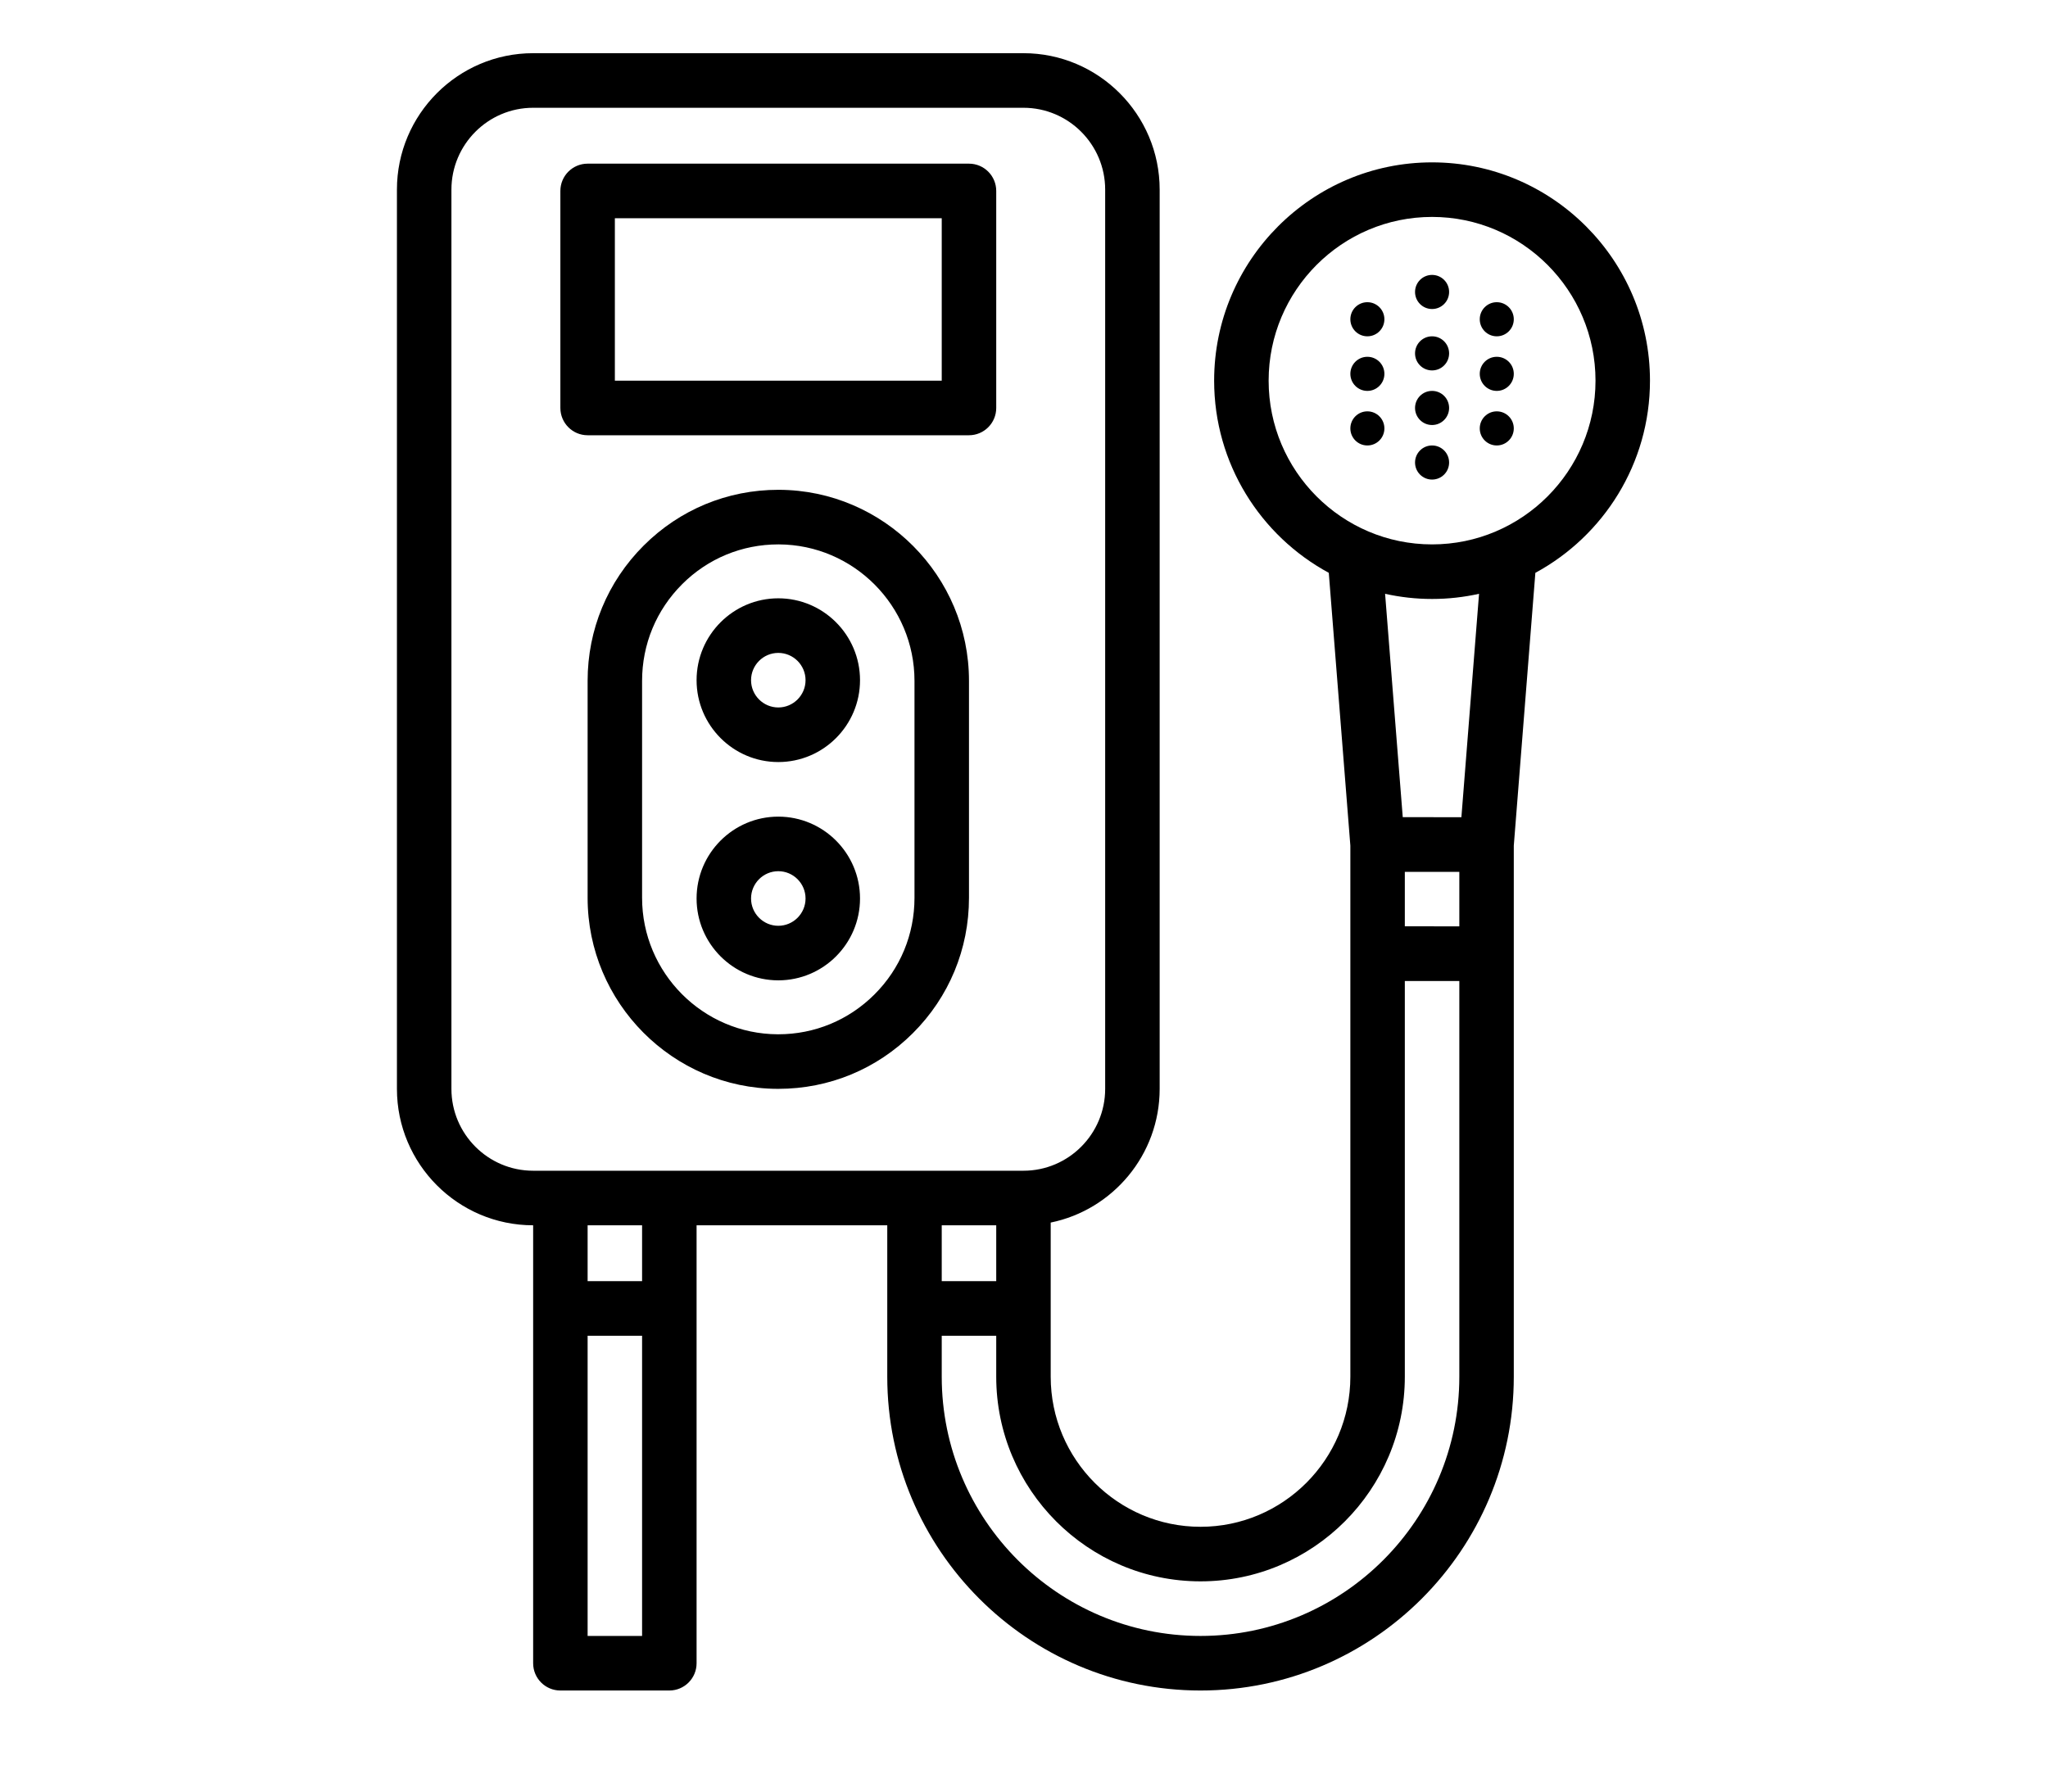 <svg xmlns="http://www.w3.org/2000/svg" xmlns:xlink="http://www.w3.org/1999/xlink" width="400" zoomAndPan="magnify" viewBox="0 0 300 270" height="350" preserveAspectRatio="xMidYMid meet" version="1.2"><defs><clipPath id="e6d53afe5f"><path d="M 55.418 8.016 L 244.418 8.016 L 244.418 254.766 L 55.418 254.766 Z M 55.418 8.016 "/></clipPath></defs><g id="ffc475bb17"><path style=" stroke:none;fill-rule:nonzero;fill:#000000;fill-opacity:1;" d="M 88.355 32.891 L 137.605 32.891 L 137.605 57.367 L 88.355 57.367 Z M 84.25 65.594 L 141.711 65.594 C 143.977 65.594 145.816 63.75 145.816 61.48 L 145.816 28.777 C 145.816 26.504 143.977 24.664 141.711 24.664 L 84.25 24.664 C 81.984 24.664 80.145 26.504 80.145 28.777 L 80.145 61.48 C 80.145 63.75 81.984 65.594 84.25 65.594 "/><path style=" stroke:none;fill-rule:nonzero;fill:#000000;fill-opacity:1;" d="M 112.98 139.52 C 110.719 139.52 108.875 137.672 108.875 135.406 C 108.875 133.141 110.719 131.293 112.98 131.293 C 115.242 131.293 117.086 133.141 117.086 135.406 C 117.086 137.672 115.242 139.52 112.98 139.52 Z M 112.98 123.07 C 106.191 123.07 100.668 128.602 100.668 135.406 C 100.668 142.211 106.191 147.742 112.98 147.742 C 119.77 147.742 125.293 142.211 125.293 135.406 C 125.293 128.602 119.77 123.07 112.98 123.07 "/><path style=" stroke:none;fill-rule:nonzero;fill:#000000;fill-opacity:1;" d="M 112.98 106.617 C 110.719 106.617 108.875 104.773 108.875 102.508 C 108.875 100.238 110.719 98.395 112.98 98.395 C 115.242 98.395 117.086 100.238 117.086 102.508 C 117.086 104.773 115.242 106.617 112.98 106.617 Z M 112.98 90.168 C 106.191 90.168 100.668 95.703 100.668 102.508 C 100.668 109.309 106.191 114.844 112.98 114.844 C 119.77 114.844 125.293 109.309 125.293 102.508 C 125.293 95.703 119.77 90.168 112.98 90.168 "/><path style=" stroke:none;fill-rule:nonzero;fill:#000000;fill-opacity:1;" d="M 133.5 135.309 C 133.5 140.816 131.359 145.992 127.461 149.875 C 123.586 153.742 118.449 155.871 112.98 155.871 C 112.953 155.871 112.926 155.871 112.898 155.871 C 101.629 155.828 92.457 146.602 92.457 135.309 L 92.457 102.605 C 92.457 97.098 94.602 91.926 98.5 88.035 C 102.371 84.168 107.512 82.043 112.977 82.043 C 113.008 82.043 113.035 82.043 113.062 82.043 C 124.332 82.09 133.5 91.312 133.5 102.605 Z M 113.094 73.816 C 113.055 73.816 113.016 73.816 112.977 73.816 C 105.324 73.816 98.129 76.797 92.707 82.211 C 87.254 87.652 84.25 94.895 84.25 102.605 L 84.25 135.309 C 84.25 151.121 97.09 164.035 112.867 164.094 C 112.906 164.094 112.945 164.094 112.984 164.094 C 120.637 164.094 127.832 161.117 133.254 155.703 C 138.707 150.266 141.711 143.02 141.711 135.309 L 141.711 102.605 C 141.711 86.793 128.871 73.879 113.094 73.816 "/><path style=" stroke:none;fill-rule:nonzero;fill:#000000;fill-opacity:1;" d="M 211.484 46.57 C 212.902 46.57 214.051 45.422 214.051 44 C 214.051 42.582 212.902 41.43 211.484 41.43 C 210.066 41.43 208.918 42.582 208.918 44 C 208.918 45.422 210.066 46.57 211.484 46.57 "/><path style=" stroke:none;fill-rule:nonzero;fill:#000000;fill-opacity:1;" d="M 211.484 55.824 C 212.902 55.824 214.051 54.676 214.051 53.254 C 214.051 51.836 212.902 50.684 211.484 50.684 C 210.066 50.684 208.918 51.836 208.918 53.254 C 208.918 54.676 210.066 55.824 211.484 55.824 "/><path style=" stroke:none;fill-rule:nonzero;fill:#000000;fill-opacity:1;" d="M 211.484 64.051 C 212.902 64.051 214.051 62.898 214.051 61.48 C 214.051 60.059 212.902 58.91 211.484 58.91 C 210.066 58.91 208.918 60.059 208.918 61.48 C 208.918 62.898 210.066 64.051 211.484 64.051 "/><path style=" stroke:none;fill-rule:nonzero;fill:#000000;fill-opacity:1;" d="M 214.051 69.703 C 214.051 68.285 212.902 67.133 211.484 67.133 C 210.066 67.133 208.918 68.285 208.918 69.703 C 208.918 71.125 210.066 72.273 211.484 72.273 C 212.902 72.273 214.051 71.125 214.051 69.703 "/><path style=" stroke:none;fill-rule:nonzero;fill:#000000;fill-opacity:1;" d="M 201.734 45.543 C 200.32 45.543 199.172 46.695 199.172 48.113 C 199.172 49.535 200.32 50.684 201.734 50.684 C 203.152 50.684 204.301 49.535 204.301 48.113 C 204.301 46.695 203.152 45.543 201.734 45.543 "/><path style=" stroke:none;fill-rule:nonzero;fill:#000000;fill-opacity:1;" d="M 201.734 53.77 C 200.32 53.77 199.172 54.918 199.172 56.34 C 199.172 57.758 200.32 58.91 201.734 58.91 C 203.152 58.91 204.301 57.758 204.301 56.34 C 204.301 54.918 203.152 53.77 201.734 53.77 "/><path style=" stroke:none;fill-rule:nonzero;fill:#000000;fill-opacity:1;" d="M 201.734 61.992 C 200.32 61.992 199.172 63.145 199.172 64.562 C 199.172 65.984 200.32 67.133 201.734 67.133 C 203.152 67.133 204.301 65.984 204.301 64.562 C 204.301 63.145 203.152 61.992 201.734 61.992 "/><path style=" stroke:none;fill-rule:nonzero;fill:#000000;fill-opacity:1;" d="M 221.23 50.684 C 222.648 50.684 223.797 49.535 223.797 48.113 C 223.797 46.695 222.648 45.543 221.23 45.543 C 219.816 45.543 218.668 46.695 218.668 48.113 C 218.668 49.535 219.816 50.684 221.23 50.684 "/><path style=" stroke:none;fill-rule:nonzero;fill:#000000;fill-opacity:1;" d="M 221.23 58.91 C 222.648 58.91 223.797 57.758 223.797 56.34 C 223.797 54.918 222.648 53.77 221.23 53.77 C 219.816 53.77 218.668 54.918 218.668 56.34 C 218.668 57.758 219.816 58.91 221.23 58.91 "/><path style=" stroke:none;fill-rule:nonzero;fill:#000000;fill-opacity:1;" d="M 221.23 67.133 C 222.648 67.133 223.797 65.984 223.797 64.562 C 223.797 63.145 222.648 61.992 221.23 61.992 C 219.816 61.992 218.668 63.145 218.668 64.562 C 218.668 65.984 219.816 67.133 221.23 67.133 "/><g clip-rule="nonzero" clip-path="url(#e6d53afe5f)"><path style=" stroke:none;fill-rule:nonzero;fill:#000000;fill-opacity:1;" d="M 145.816 184.656 L 145.816 193.078 L 137.605 193.078 L 137.605 184.656 Z M 92.457 193.078 L 84.25 193.078 L 84.25 184.656 L 92.457 184.656 Z M 92.457 246.543 L 84.25 246.543 L 84.25 201.305 L 92.457 201.305 Z M 63.73 164.094 L 63.73 28.578 C 63.73 21.777 69.25 16.242 76.043 16.242 L 149.918 16.242 C 156.707 16.242 162.23 21.777 162.23 28.578 L 162.23 164.094 C 162.23 170.898 156.707 176.434 149.918 176.434 L 76.043 176.434 C 69.25 176.434 63.73 170.898 63.73 164.094 Z M 176.598 238.316 C 193.57 238.316 207.379 224.48 207.379 207.473 L 207.379 147.844 L 215.59 147.844 L 215.59 207.473 C 215.59 229.016 198.098 246.543 176.598 246.543 C 155.098 246.543 137.605 229.016 137.605 207.473 L 137.605 201.305 L 145.816 201.305 L 145.816 207.473 C 145.816 224.48 159.621 238.316 176.598 238.316 Z M 211.484 90.266 C 213.914 90.266 216.281 89.996 218.562 89.488 L 215.902 123.16 L 207.066 123.145 L 204.406 89.488 C 206.688 89.996 209.055 90.266 211.484 90.266 Z M 186.859 57.367 C 186.859 43.762 197.902 32.691 211.484 32.691 C 225.062 32.691 236.109 43.762 236.109 57.367 C 236.109 70.973 225.062 82.043 211.484 82.043 C 197.902 82.043 186.859 70.973 186.859 57.367 Z M 215.59 131.391 L 215.59 139.609 L 207.379 139.594 L 207.379 131.391 Z M 129.398 207.473 C 129.398 233.551 150.57 254.766 176.598 254.766 C 202.625 254.766 223.797 233.551 223.797 207.473 L 223.797 127.441 L 227.047 86.328 C 237.32 80.762 244.316 69.871 244.316 57.367 C 244.316 39.227 229.59 24.469 211.484 24.469 C 193.379 24.469 178.648 39.227 178.648 57.367 C 178.648 69.871 185.645 80.762 195.922 86.328 L 199.172 127.441 L 199.172 207.473 C 199.172 219.945 189.043 230.094 176.598 230.094 C 164.148 230.094 154.023 219.945 154.023 207.473 L 154.023 184.246 C 163.379 182.336 170.441 174.027 170.441 164.094 L 170.441 28.578 C 170.441 17.242 161.234 8.016 149.918 8.016 L 76.043 8.016 C 64.727 8.016 55.52 17.242 55.52 28.578 L 55.52 164.094 C 55.52 175.434 64.727 184.656 76.043 184.656 L 76.043 250.656 C 76.043 252.926 77.879 254.766 80.145 254.766 L 96.562 254.766 C 98.828 254.766 100.668 252.926 100.668 250.656 L 100.668 184.656 L 129.398 184.656 L 129.398 207.473 "/></g></g></svg>